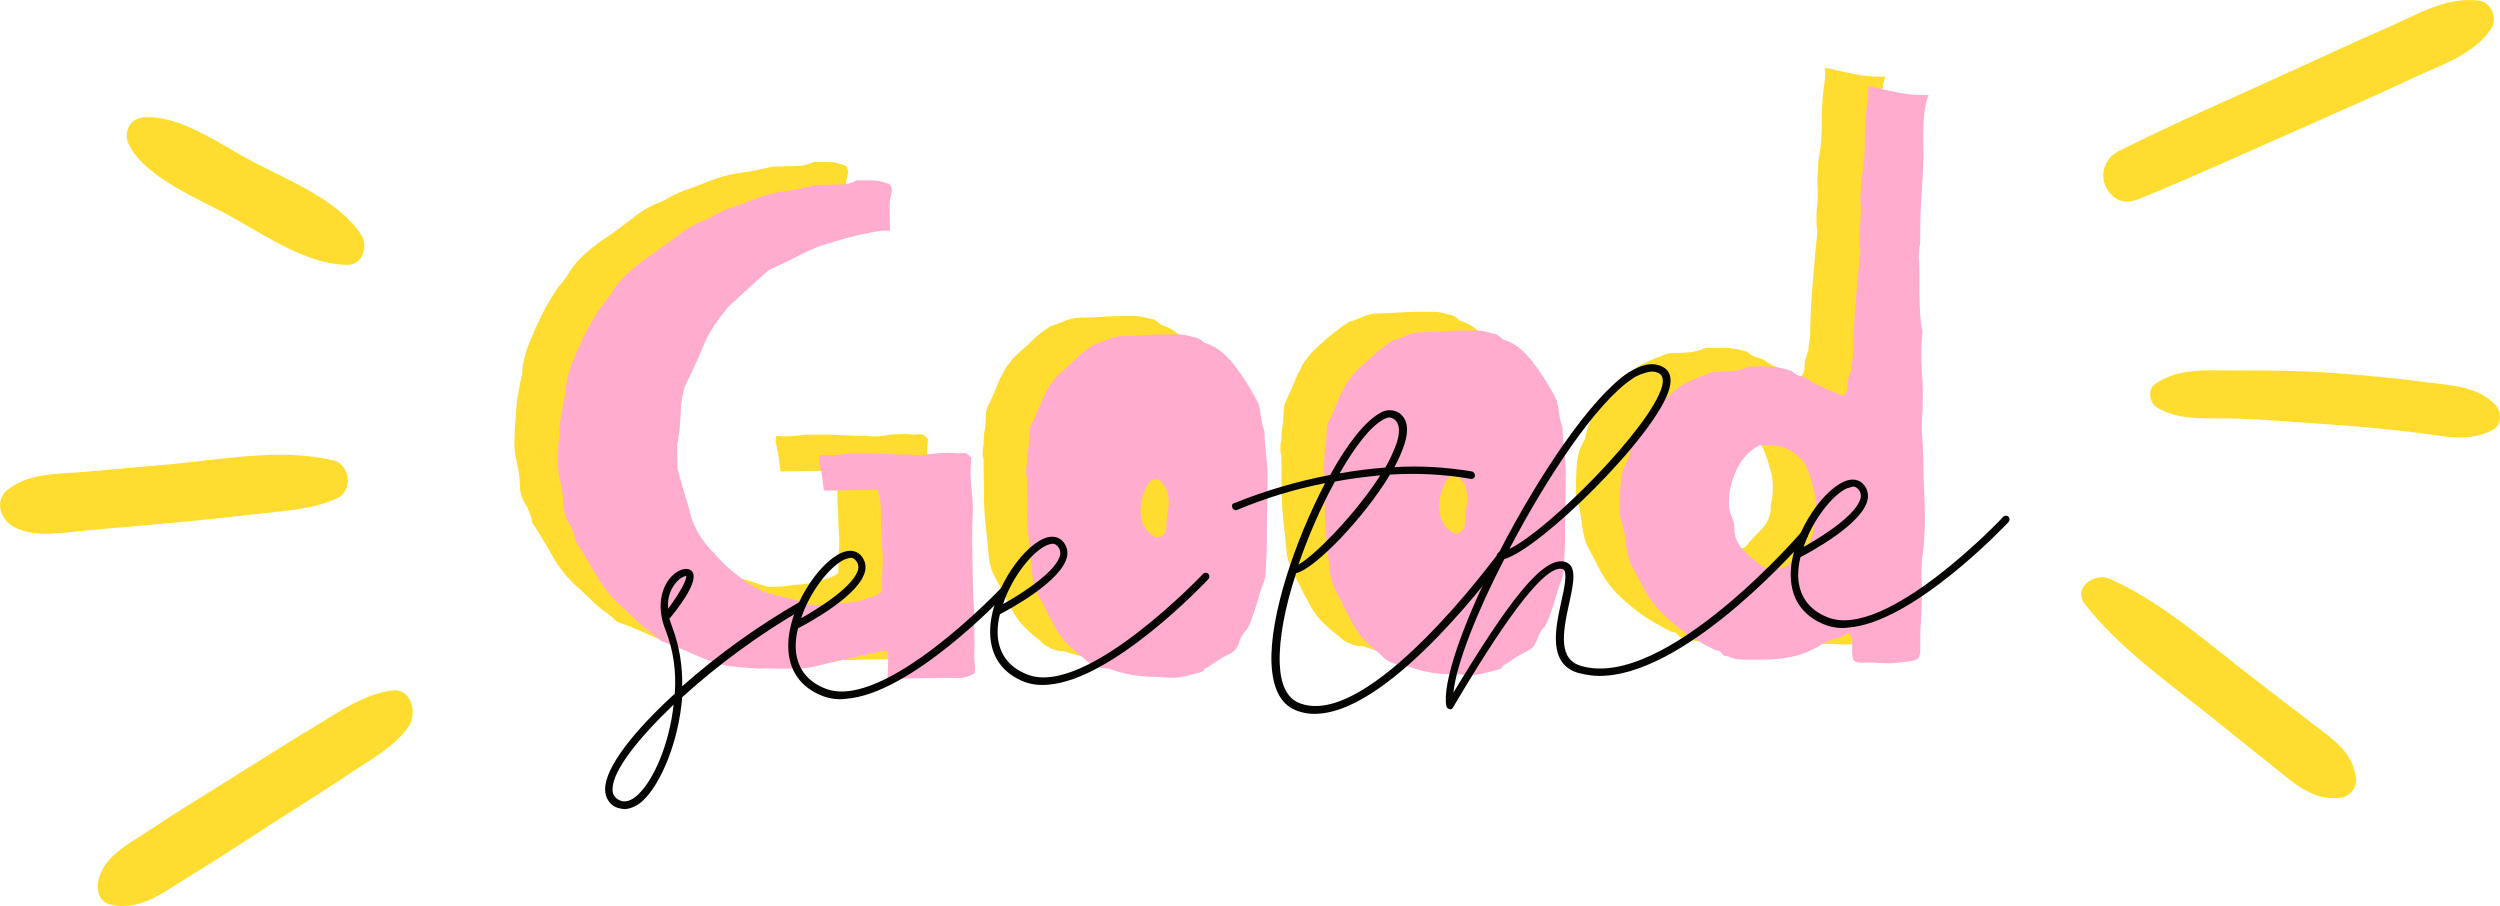 <svg xmlns="http://www.w3.org/2000/svg" width="639" height="231.6" viewBox="0.057 0.018 638.901 231.57" style=""><g><path fill="#FEDD30" d="M208.3 148.9c.9-.4 1.8-.7 2.7-.9 1.2-.3 2.3-.8 3.3-1.5 0-1.6 0-3.2.1-4.8.1-1.4.2-2.9.1-4.4 0-.7-.1-1.4-.1-2-.1-.7-.1-1.3-.1-2 0-.8 0-1.5-.1-2.3-.1-.8-.1-1.5-.1-2.3 0-1.4 0-2.9-.1-4.4 0-1.4-.3-2.8-.9-4l-13.6.2-.5-4-.7-3.5v-.8c0-.3.1-.6.2-.8 1.2.1 2.4.2 3.5.1 1.4-.1 2.7-.2 4-.4h6.6l4.1.2c1.2 0 2 .1 2.3.1h2.5c1.3.2 2.7.2 4.1 0 1.5-.3 3-.4 4.5-.4.8-.1 1.6-.1 2.4 0 .8.1 1.6.1 2.4 0 .3 0 .7 0 1 .1.5.3.9.7 1.3 1.1-.1 1.1-.2 2.2-.2 3.2v3.2c.2 1.5.3 3 .4 4.5.1 1.5.1 3 0 4.5-.1 1.9-.1 3.9-.1 5.8 0 2 .1 3.9.1 5.8s.1 4 .1 5.8.1 3.8.3 5.8l.1 9.8c-.1 1.6-.1 3.1.1 4.7.1 1.3 0 2-.4 2.2-1.4.8-3.1 1.1-4.7 1-2-.1-3.8-.1-5.3 0l-11.9.2c0-1 0-2.2.1-3.8.1-1.1 0-2.2-.1-3.3h-1.1c-3 .6-6 1.2-8.9 1.9s-5.9 1.4-8.9 2.1c-.7.1-1.3.3-1.9.3-.6.1-1.2.1-1.9.1h-5.2c-1.7-.1-3.3-.1-4.8 0-1.9-.1-4.1-.3-6.4-.5-1.7-.1-3.3-.5-4.9-1-2.3-.8-4.6-1.7-6.8-2.7-2.9-1.3-5.3-2.2-7.2-2.9-1-1-2.2-2-3.4-2.8-1.2-.9-2.4-1.9-3.4-3-.7-.7-1.4-1.3-2-1.9s-1.2-1.1-1.8-1.6c-2.4-2.3-4.4-4.8-6-7.7-1.6-2.9-3.3-5.7-5-8.3-.3-1.7-.9-3.3-1.8-4.8-.9-1.4-1.4-3.1-1.4-4.8 0-1.9-.3-3.7-.7-5.5-.4-1.6-.7-3.2-.7-4.9 0-1 .1-2.3.1-4 .1-1.7.3-3.4.4-5.2s.4-3.5.7-5c.2-1.2.4-2.4.8-3.6 0-1.5.2-3 .6-4.4.3-1.4.8-2.8 1.4-4.2.7-1.7 1.5-3.6 2.6-5.9 1-2 2.1-4 3.3-5.9.5-.9 1.1-1.8 1.8-2.6.5-.6 1.1-1.3 1.6-2 1.1-2 2.5-3.8 4.2-5.4 1.6-1.5 3.3-2.9 5.1-4.1 2.8-1.8 5.4-3.8 8-5.8 2.2-1.8 4.8-3.2 7.4-4.1 1.8-1.1 3.7-2.1 5.7-2.8 2-.7 4-1.5 5.9-2.2 2.6-1.1 5.3-1.8 8.1-2.2 2.7-.3 5.4-.9 8.1-1.6l5-.1c.6 0 1.4-.1 2.4-.1 1.1-.1 2.2-.5 3.2-1h2.7c.8 0 1.6 0 2.4.1 1.1.2 2.2.5 3.2.9.6.7.7 1.7.4 2.6-.3 1.1-.4 2.3-.4 3.4l.1 5.8c-1.4-.1-2.7 0-4.1.3-1.6.3-3.2.6-4.8 1s-3.2.8-4.8 1.3-2.9.9-4.1 1.2c-1.7.7-3.7 1.6-5.8 2.6-2.1 1.1-4.5 2.2-6.9 3.3-.7.4-1.4 1-2 1.6-1.2 1.1-2.5 2.2-3.9 3.5s-2.7 2.5-3.9 3.6c-.7.6-1.4 1.3-1.9 2.1-2.4 2.8-4.4 6-5.8 9.5-1.3 3.2-2.7 6.4-4.3 9.7-.7 2.3-1.1 4.7-1.1 7.1-.1 2.7-.4 5.3-.9 7.9l.1 6.3c.6 2.2 1.2 4.3 1.8 6.2s1.2 4.1 1.8 6.4c.8 2.3 2 4.5 3.5 6.4 1.6 1.9 3.4 3.8 5.2 5.6.7.7 2.1 1.8 4.1 3.4 1.7 1.4 3.7 2.5 5.8 3.4 1.5.5 3 .9 4.6 1.2 1.6.3 3.3.8 4.8 1.4.6.2 1.2.4 1.9.6.5.1 1.1.2 1.7.2 1.9 0 3.7-.2 5.5-.5 1.6 0 3.5-.3 5.5-.6z"></path><path fill="#FEDD30" d="M268.5 83.4c1-.3 2.1-.7 3.5-1.3 1.3-.6 2.7-.9 4.2-.9 1.8 0 3.5-.1 5-.2s3.2-.2 5-.2h4.1c1.2 0 2.5.3 3.7.7.4 0 .7.1 1 .2.6.3 1.2.7 1.7 1.3 1.4.4 2.8 1.1 4 2 1.3 1 2.5 2.2 3.5 3.5 1.1 1.4 2.1 2.8 3 4.2.9 1.4 1.7 2.9 2.5 4.2.8 1.3 1.3 2.8 1.4 4.4.2 1.5.5 3 1 4.4 0 1.9.1 3.8.4 5.6.2 1.9.4 3.7.4 5.6 0 3.2 0 6.3-.1 9.2-.1 2.9-.1 6-.1 9.2l-.3 6.9c-.1 1-.4 2-.8 2.9-.4 1-.8 2.1-1 3.1-.4 1.4-.9 3-1.6 4.9-.3 1.1-.8 2.2-1.4 3.3-.6.6-1.1 1.2-1.4 1.9-.3.5-.5 1.1-.7 1.7-.2.5-.5 1-.8 1.5-.5.5-1.1 1-1.8 1.3-.9.4-1.7.9-2.5 1.4-1 .6-1.9 1.2-2.7 1.8-.7.3-1 .5-1 .8s-.5.5-1.4.8l-3.8.9c-1.3.3-2.7.4-4.1.3-1.1-.1-2.3-.2-3.4-.2-4 0-8-.7-11.7-2.1-1.3 0-2.5-.2-3.7-.8-1-.4-1.9-1-2.6-1.8-.7-.6-1.4-1.1-2.1-1.7s-1.4-1.3-2.1-2c-1.1-1.1-2-2.4-2.8-3.7-.7-1.2-1.4-2.5-2.1-3.9-.7-1.5-1.5-3.1-2.4-4.7-.9-1.6-1.5-3.4-1.7-5.3-.3-3.2-.6-6.1-.9-8.8s-.4-5.3-.4-7.9l-.1-8.6c-.2-.5-.3-1.1-.2-1.7 0-.6 0-1.1.2-1.7 0-.7 0-1.4.1-2.2 0-.7.1-1.5.3-2.2.1-1.1.2-2.2.2-3.3 0-1.2.4-2.4 1-3.3-.1.3 0 0 .3-.7s.7-1.6 1.1-2.5.7-1.7 1-2.4.4-1 .4-.8l1.4-2.7c.4-.5.9-1 1.2-1.5.5-.7 1.1-1.3 1.8-1.9.8-.7 1.8-1.6 3.1-2.8 1.5-1.6 3.3-3 5.2-4.2zm15.7 34.4c-.6 0-1.2.4-1.5.9-.4.4-.7.9-.9 1.5-.8 1.6-1.3 3.4-1.4 5.2.1 3.8 1.4 6.2 4.1 7.4.7 0 1.3-.3 1.8-.8.4-.4.7-1 .7-1.6 0-1.6.2-3.2.5-4.8.3-1.9.1-3.8-.6-5.6-.5-.5-1-1-1.3-1.7-.3-.3-.7-.5-1.4-.5z"></path><path fill="#FEDD30" d="M344.8 82.3c1.2-.4 2.4-.8 3.5-1.3 1.3-.6 2.7-.9 4.1-.9 1.8 0 3.5-.1 5-.2s3.2-.2 5-.2h4.1c1.2 0 2.5.3 3.7.7.3 0 .7.1 1 .2.7.3 1.3.7 1.8 1.3 1.4.4 2.8 1.1 4 2 1.3 1 2.5 2.2 3.5 3.5 1.1 1.4 2.1 2.8 3 4.2s1.7 2.9 2.5 4.2c.8 1.3 1.3 2.8 1.4 4.4.2 1.5.5 3 1 4.4 0 1.9.2 3.8.4 5.6.2 1.9.4 3.7.4 5.6 0 3.2 0 6.2-.1 9.2s-.1 6-.1 9.2l-.3 6.9c-.1 1-.4 2-.8 2.9-.4 1-.8 2.1-1 3.1-.4 1.4-.9 3-1.6 4.9-.3 1.1-.8 2.2-1.4 3.2-.6.6-1.1 1.2-1.4 1.9-.3.5-.5 1.1-.7 1.7-.2.5-.5 1-.8 1.5-.5.5-1.1 1-1.8 1.3-.9.4-1.7.8-2.5 1.4-1 .6-1.9 1.2-2.7 1.8-.7.3-1 .5-1 .7s-.5.5-1.5.8l-3.7.9c-1.3.3-2.7.4-4.1.3-1.1-.1-2.3-.2-3.5-.2-4 0-8-.7-11.7-2.1-1.3 0-2.5-.2-3.7-.8-1-.4-1.9-1-2.6-1.8-.7-.5-1.4-1.1-2.1-1.7s-1.4-1.3-2.1-1.9c-1.1-1.1-2-2.4-2.8-3.7-.7-1.2-1.4-2.6-2.1-3.9s-1.5-3.1-2.4-4.6c-.9-1.7-1.5-3.4-1.8-5.3-.3-3.2-.6-6.1-.9-8.8s-.4-5.3-.4-7.9l-.1-8.6c-.2-.5-.3-1.1-.2-1.7-.1-.6 0-1.1.2-1.7 0-.7 0-1.4.1-2.2.1-.7.1-1.5.3-2.2.1-1.1.2-2.2.2-3.3 0-1.2.4-2.4 1-3.4-.1.3 0 0 .3-.7l1.1-2.5c.4-.9.7-1.7 1-2.4s.4-1 .4-.8l1.4-2.7c.4-.5.8-.9 1.2-1.5.5-.7 1.1-1.3 1.7-1.9.8-.7 1.8-1.6 3.1-2.8 1.8-1.5 3.6-2.9 5.5-4.1zm15.7 34.4c-.6 0-1.2.3-1.5.8-.4.4-.7.9-.9 1.5-.8 1.6-1.3 3.4-1.4 5.2.1 3.8 1.4 6.2 4.1 7.5.7 0 1.3-.3 1.8-.8.4-.4.7-1 .7-1.6 0-1.6.2-3.2.5-4.8.3-1.9.1-3.8-.6-5.6-.5-.5-1-1-1.3-1.7-.3-.3-.7-.5-1.4-.5z"></path><path fill="#FEDD30" d="M462.7 83.1c.1-3.3.3-7.3.7-11.8.4-4.5.7-8.5 1.1-11.8-.3-2.1-.3-4.2-.1-6.4.2-2.1.3-4.2.1-6.4 0-.8 0-1.7.1-2.6s.1-1.8.1-2.6c.7-3.4 1-6.8.9-10.2 0-3.8.3-7.7.9-11.5v-2.5c2.8.7 5.4 1.2 7.8 1.7 2.5.5 5.1.7 7.6.6-.7 2-1 4.1-1.2 6.3-.1 2.1-.2 4.1-.1 6 .1 4-.1 8-.4 12-.3 4-.4 8-.4 12 0 .9 0 1.7-.2 2.6-.1.9-.2 1.7-.2 2.6.2 1.4.2 2.8.2 4.2 0 1.7-.1 3.4 0 5.2s.1 3.6.2 5.2c.1 1.4.3 2.8.6 4.2-.4 3.4-.4 6.7-.2 10.1.3 3.4.3 6.7.2 10.1-.2 2.3-.3 4.5-.1 6.8.2 2.2.3 4.4.3 6.8s.1 4.7.2 7.1.2 4.7.2 7.1c0 2.8-.2 5.6-.5 8.4-.4 2.8-.5 5.6-.3 8.4 0 3.3 0 6.2-.2 8.8s-.2 5.1-.2 7.9c0 1.2-.3 2-1 2.4-1.1.4-2.2.6-3.3.6-1.7.3-3.5.4-5.2.3-1.5-.1-3.3-.2-5.2-.1-1.4 0-2.2-.2-2.4-.8-.2-.5-.3-1.1-.3-1.7v-3.8c-.2-.2-.3-.4-.4-.6-.1-.2-.2-.4-.4-.5-.2 0-.4-.1-.6-.2-.8.8-1.8 1.3-2.9 1.5-1.3.3-2.6.8-3.7 1.5-2.1 1.4-4.5 2.4-6.9 3-2.6.6-5.3.9-8 .9h-5.1c-1.4 0-2.8-.3-4.1-.9-.6.1-1.1-.2-1.4-.7-.3-.5-.8-.8-1.4-.7-2.5-1.2-5-2.6-7.4-4.2-2.2-1.5-4.2-3.2-6.1-5-1.9-1.8-3.5-3.9-4.8-6.2l-3.8-7.3c-.6-1.9-1-3.9-1.2-5.9-.2-2-.7-4-1.4-5.9 0-2.8 0-5.4.2-8 .1-2.4.8-4.8 2.1-6.8.6-3.3 1.9-6.5 3.8-9.2 1.9-2.7 4.2-5 6.8-7 1.4-1.4 3-2.6 4.9-3.4 1.9-.9 3.8-1.7 5.9-2.4 1.4 0 3-.1 4.7-.2 1.6-.1 3.2-.5 4.7-1.2h5.3c1.9.1 3.8.5 5.5 1.1.7.7 1.6 1.2 2.5 1.4 1 .2 2 .7 2.8 1.4 1.3.7 2.6 1.3 4 1.9s2.8 1.2 4.2 1.7c.7-.7 1.1-1.6 1-2.6 0-1.4.4-2.8 1-4.1 0-.9.1-1.8.3-2.7.2-1.2.2-2.6.2-3.9zm-24 26c-2.6 1.4-4.7 3.7-5.9 6.4-1.2 2.6-1.9 5.4-1.9 8.3 0 1.2.2 2.4.7 3.5.5 1 .7 2 .7 3.1 0 1.9.7 3.8 2 5.2 1.5 1.6 3.1 3 4.9 4.3 1.7 1.4 4 1.3 6.9-.1 1.3-1.6 2.7-3.1 4.2-4.6 1.6-1.6 2.5-3.9 2.3-6.2.6-2.4.7-4.9.3-7.3-.5-2.1-1.1-4.2-1.9-6.2-.7-1.9-2.1-3.6-3.8-4.7-1.7-1.2-3.8-1.8-5.9-1.8l-2.6.1z"></path><path fill="#FFACCF" d="M219.4 153.7c.9-.4 1.8-.6 2.7-.9 1.2-.3 2.3-.8 3.3-1.5 0-1.6 0-3.2.1-4.8.1-1.4.2-2.9.1-4.4 0-.7 0-1.3-.1-2s-.1-1.3-.1-2c0-.8-.1-1.6-.1-2.3-.1-.8-.1-1.5-.1-2.3 0-1.4 0-2.8-.1-4.4 0-1.4-.3-2.7-.9-3.9l-13.6.2-.5-4-.7-3.5v-.8c0-.3.1-.6.2-.8 1.2.1 2.4.1 3.5 0 1.4-.1 2.7-.2 4-.4h6.6l4.1.2c1.2.1 2 .1 2.3.1h2.5c1.3.2 2.7.2 4.1 0 1.5-.2 3-.4 4.5-.4.8-.1 1.6-.1 2.4 0 .8.1 1.6.1 2.4 0 .3 0 .7 0 1 .1.5.3.9.7 1.3 1.1-.1 1.1-.2 2.2-.2 3.2s0 2.1.1 3.2c.1 1.5.3 3 .4 4.5.1 1.5.1 3 0 4.5-.1 2-.1 3.9-.1 5.8s.1 3.9.1 5.8c0 2.1.1 4 .1 5.8s.1 3.8.3 5.8l.1 9.8c-.1 1.6-.1 3.1.1 4.7.1 1.3 0 2.1-.4 2.2-1.4.8-3.1 1.1-4.7 1-2 0-3.8-.1-5.3 0l-11.9.2c0-1 0-2.2.1-3.8.1-1.1 0-2.2-.1-3.3h-1.1c-3 .6-6 1.2-8.9 1.9-2.9.7-5.9 1.4-8.9 2.1-.7.1-1.3.3-1.9.3-.6.1-1.3.2-1.9.2H199c-1.7 0-3.3-.1-4.8 0-1.9-.1-4.1-.3-6.4-.5-1.7-.1-3.3-.5-4.9-1-2.3-.8-4.6-1.7-6.8-2.7-2.9-1.3-5.3-2.2-7.2-2.9-1-1-2.2-1.9-3.4-2.8-1.2-.9-2.4-1.9-3.4-3-.7-.7-1.4-1.3-2-1.9s-1.2-1.1-1.8-1.6c-2.4-2.3-4.4-4.9-6.1-7.8-1.6-2.9-3.3-5.7-5-8.3-.3-1.7-.9-3.3-1.8-4.8-.9-1.4-1.4-3.1-1.4-4.8 0-1.9-.3-3.7-.7-5.5-.4-1.6-.7-3.2-.7-4.9 0-1 0-2.3.1-4s.3-3.4.4-5.2.4-3.5.7-5c.2-1.2.4-2.4.8-3.6 0-1.5.2-3 .6-4.4.3-1.4.8-2.8 1.4-4.2.7-1.7 1.5-3.6 2.6-5.9 1-2 2.1-4 3.3-5.9.5-.9 1.2-1.8 1.8-2.6.5-.6 1.1-1.3 1.6-2 1.1-2 2.5-3.8 4.2-5.4 1.6-1.5 3.3-2.9 5.1-4.2 2.8-1.8 5.4-3.8 8.1-5.8 2.2-1.8 4.8-3.2 7.4-4.1 1.8-1.1 3.7-2.1 5.7-2.8 2-.7 4-1.4 5.9-2.2 2.6-1.1 5.3-1.8 8.1-2.2 2.7-.3 5.5-.9 8.1-1.6l5-.1c.6 0 1.4 0 2.4-.1 1.1-.1 2.2-.5 3.2-1h2.7c.8 0 1.6 0 2.4.1 1.1.2 2.2.5 3.2.9.6.7.7 1.7.4 2.6-.3 1.1-.4 2.3-.4 3.5l.1 5.8c-1.4-.1-2.7 0-4.1.3-1.6.3-3.2.6-4.8 1s-3.2.8-4.8 1.3-2.9.9-4 1.2c-1.8.7-3.8 1.6-5.9 2.7s-4.4 2.2-6.9 3.3c-.7.4-1.4 1-2 1.6-1.2 1.1-2.5 2.2-3.9 3.5s-2.7 2.5-3.9 3.6c-.7.6-1.4 1.3-1.9 2.1-2.4 2.8-4.4 6-5.8 9.5-1.3 3.2-2.8 6.4-4.4 9.6-.7 2.3-1.1 4.7-1.1 7.1-.1 2.7-.4 5.3-.9 7.9l.1 6.2c.6 2.2 1.2 4.3 1.8 6.2.6 1.9 1.2 4.1 1.8 6.4.8 2.3 2 4.5 3.5 6.4 1.6 1.9 3.4 3.8 5.2 5.6 1.3 1.2 2.7 2.3 4.1 3.4 1.7 1.4 3.7 2.5 5.8 3.4 1.5.5 3 .9 4.6 1.2 1.6.3 3.3.8 4.8 1.4.6.2 1.2.4 1.9.6.5.1 1.1.2 1.7.2 1.9 0 3.7-.2 5.5-.5 1.5.1 3.4-.2 5.5-.5z"></path><path fill="#FFACCF" d="M279.6 88.1c1.2-.4 2.4-.8 3.5-1.3 1.3-.6 2.7-.9 4.2-.9 1.8 0 3.5-.1 5-.2s3.2-.2 5-.2h4.1c1.2 0 2.5.3 3.7.7.4 0 .7.1 1 .2.6.3 1.2.7 1.7 1.2 1.4.4 2.8 1.1 4 2 1.3 1 2.5 2.2 3.5 3.5 1.1 1.4 2.1 2.8 3 4.2s1.8 2.9 2.5 4.2c.8 1.3 1.3 2.8 1.4 4.4.2 1.5.5 3 1 4.4 0 1.9.2 3.8.4 5.6.2 1.9.4 3.7.4 5.6 0 3.2 0 6.2-.1 9.2-.1 2.9-.1 6-.1 9.2l-.3 6.9c-.1 1-.4 2-.8 2.9-.4 1-.8 2.1-1 3.1-.4 1.4-.9 3-1.6 4.9-.3 1.1-.8 2.2-1.4 3.2-.6.6-1.1 1.2-1.4 1.9-.3.5-.5 1.1-.7 1.7-.2.5-.5 1-.8 1.5-.5.5-1.1 1-1.8 1.3-.9.4-1.7.8-2.5 1.4-1 .6-1.9 1.2-2.7 1.8-.7.3-1 .5-1 .7s-.5.5-1.5.8l-3.7.9c-1.3.3-2.7.4-4.1.3-1.1-.1-2.3-.2-3.4-.2-4 0-8-.7-11.7-2.1-1.3 0-2.5-.2-3.7-.8-1-.4-1.9-1-2.6-1.8-.7-.6-1.4-1.1-2.1-1.7s-1.4-1.3-2.1-1.9c-1.1-1.1-2-2.4-2.8-3.7-.7-1.2-1.4-2.6-2.1-3.9s-1.5-3.1-2.4-4.6c-.9-1.7-1.5-3.4-1.7-5.3-.3-3.2-.6-6.1-.9-8.7s-.4-5.3-.4-7.9l-.1-8.6c-.2-.5-.3-1.1-.2-1.7 0-.6 0-1.1.2-1.7 0-.7 0-1.4.1-2.2.1-.7.1-1.5.3-2.2.1-1.1.2-2.2.2-3.3 0-1.2.4-2.4 1-3.3-.1.3 0 0 .3-.7s.7-1.6 1.1-2.5.7-1.7 1-2.4.4-1 .4-.8l1.4-2.7c.4-.5.9-1 1.2-1.5.5-.7 1.1-1.3 1.8-1.9.8-.7 1.8-1.6 3.1-2.8 1.4-1.6 3.3-2.9 5.2-4.2zm15.7 34.4c-.6 0-1.2.3-1.5.8-.4.4-.7.9-.9 1.5-.8 1.6-1.3 3.4-1.4 5.2 0 3.8 1.4 6.2 4.1 7.4.7 0 1.3-.3 1.8-.8.4-.4.7-1 .7-1.6 0-1.6.2-3.2.5-4.8.3-1.9.1-3.8-.6-5.6-.5-.5-1-1-1.3-1.7-.3-.2-.7-.4-1.4-.4z"></path><path fill="#FFACCF" d="M355.9 87.1c1.2-.4 2.4-.8 3.5-1.3 1.3-.6 2.7-.9 4.1-.9 1.8 0 3.5-.1 5-.2s3.2-.2 5-.2h4.1c1.2 0 2.5.3 3.7.7.3 0 .7.1 1 .2.6.3 1.2.7 1.7 1.3 1.4.4 2.8 1.1 4 2 1.3 1 2.5 2.2 3.5 3.5 1.1 1.4 2.1 2.8 3 4.2s1.8 2.9 2.5 4.2c.8 1.3 1.3 2.8 1.4 4.4.2 1.5.5 3 1 4.4 0 1.9.2 3.8.4 5.6.2 1.9.4 3.7.4 5.6 0 3.2 0 6.3-.1 9.2s-.1 6-.1 9.2l-.3 6.9c-.1 1-.4 2-.8 2.9-.4 1-.8 2.1-1 3.1-.4 1.4-.9 3-1.6 4.9-.3 1.1-.8 2.2-1.4 3.3-.6.5-1.1 1.2-1.4 1.9-.3.5-.5 1.1-.7 1.7-.2.5-.5 1-.8 1.5-.5.5-1.1 1-1.8 1.3-.9.4-1.7.9-2.5 1.4-1 .6-1.9 1.2-2.7 1.8-.7.3-1 .5-1 .8s-.5.4-1.5.8l-3.7.9c-1.3.3-2.7.4-4.1.3-1.1-.1-2.3-.2-3.5-.2-4 .1-8-.7-11.7-2.1-1.3 0-2.5-.3-3.7-.8-1-.4-1.9-1-2.6-1.8-.7-.6-1.4-1.1-2.1-1.8s-1.4-1.3-2.1-1.9c-1.1-1.1-2-2.4-2.8-3.7-.7-1.2-1.4-2.6-2.1-3.9s-1.5-3.1-2.4-4.7c-.9-1.7-1.5-3.4-1.8-5.3-.3-3.2-.6-6.1-.9-8.7s-.4-5.3-.4-7.9l-.1-8.6c-.3-1.1-.3-2.2 0-3.3 0-.7 0-1.4.1-2.2.1-.7.1-1.5.3-2.2.1-1.1.2-2.2.2-3.3 0-1.2.4-2.4 1-3.3-.1.3 0 0 .3-.7l1.1-2.5c.4-.9.7-1.7 1-2.4s.4-1 .4-.8l1.4-2.7c.4-.5.9-1 1.2-1.5.5-.7 1.1-1.3 1.7-1.9.8-.7 1.8-1.6 3.1-2.8 1.9-1.8 3.7-3.2 5.6-4.4zm15.7 34.3c-.6 0-1.2.4-1.5.9-.4.4-.7.9-.9 1.5-.8 1.6-1.3 3.4-1.4 5.2.1 3.8 1.4 6.2 4.1 7.4.7 0 1.3-.3 1.8-.8.4-.4.7-1 .7-1.6 0-1.6.2-3.2.5-4.8.3-1.9.1-3.8-.6-5.6-.5-.5-1-1-1.3-1.7-.3-.3-.7-.5-1.4-.5z"></path><path fill="#FFACCF" d="M473.7 87.8c.1-3.3.3-7.3.7-11.8s.7-8.5 1.1-11.8c-.3-2.1-.3-4.2-.1-6.4.2-2.1.3-4.2.1-6.4 0-.8 0-1.7.1-2.6.1-.9.1-1.8.1-2.6.7-3.4 1-6.8.9-10.2 0-3.8.3-7.7.9-11.5V22c2.8.7 5.4 1.2 7.8 1.7 2.5.5 5.1.7 7.6.6-.7 2-1.1 4.1-1.2 6.3-.1 2.1-.2 4.1-.1 6.1.1 4-.1 8-.4 12-.3 4-.4 8-.4 12 0 .9 0 1.7-.2 2.6-.1.9-.2 1.7-.2 2.6.2 1.4.2 2.8.2 4.2v5.2c0 1.8.1 3.5.2 5.2.1 1.4.2 2.8.6 4.2-.4 3.4-.4 6.7-.2 10.1.3 3.4.3 6.7.2 10.1-.2 2.3-.3 4.5-.1 6.8.2 2.2.3 4.4.3 6.8 0 2.4.1 4.7.2 7.1s.2 4.7.2 7.1c0 2.8-.2 5.6-.5 8.4-.4 2.8-.5 5.6-.3 8.4 0 3.3 0 6.3-.2 8.8-.2 2.5-.2 5.2-.2 7.9 0 1.2-.3 2.1-1 2.4-1.1.4-2.2.6-3.3.6-1.7.3-3.5.4-5.2.3-1.5-.1-3.3-.2-5.2-.1-1.4 0-2.2-.2-2.4-.8-.2-.5-.3-1.1-.3-1.7v-3.8c-.2-.2-.3-.4-.4-.6-.1-.2-.2-.4-.4-.5-.2-.1-.3-.2-.4-.3-.8.8-1.8 1.3-2.9 1.5-1.3.3-2.6.8-3.7 1.5-2.1 1.4-4.5 2.4-6.9 3-2.6.6-5.3.9-8 .9h-5.1c-1.4 0-2.8-.3-4.1-.9-.6.1-1.1-.2-1.4-.7-.3-.5-.8-.8-1.4-.7-2.5-1.2-5-2.6-7.4-4.2-2.2-1.5-4.2-3.2-6.1-5-1.9-1.8-3.5-3.9-4.8-6.2l-3.8-7.2c-.6-1.9-1-3.9-1.2-5.9-.2-2-.7-4-1.4-5.9 0-2.8 0-5.4.2-8 .1-2.4.8-4.8 2.1-6.8.6-3.3 1.9-6.5 3.8-9.2 1.9-2.7 4.2-5 6.8-7 1.4-1.4 3-2.6 4.9-3.4 1.9-.9 3.8-1.7 5.9-2.4 1.4 0 3-.1 4.7-.2 1.6-.1 3.2-.5 4.7-1.2h5.3c1.9.1 3.8.5 5.5 1.1.7.7 1.5 1.2 2.5 1.4 1 .2 1.9.7 2.6 1.4 1.3.7 2.6 1.3 4 1.9s2.8 1.2 4.2 1.7c.7-.7 1.1-1.6 1-2.6 0-1.4.4-2.8 1-4.1 0-.9.1-1.8.3-2.7.2-1.3.3-2.6.2-4zm-24 26c-2.6 1.4-4.7 3.7-5.9 6.4-1.2 2.6-1.9 5.4-1.9 8.3 0 1.2.2 2.4.7 3.5.5 1 .7 2 .7 3.1 0 1.9.7 3.8 2 5.2 1.5 1.6 3.1 3 4.9 4.3 1.7 1.4 4 1.3 6.9-.1 1.3-1.6 2.7-3.1 4.2-4.5 1.6-1.6 2.5-3.9 2.3-6.2.6-2.4.8-4.9.3-7.3-.5-2.1-1-4.2-1.8-6.2-.7-2-2.1-3.6-3.8-4.7-1.7-1.2-3.8-1.8-5.9-1.8h-2.7z"></path><path fill="#FEDD30" d="M633.7.2c-8.5-1.2-16.4 3.8-24 7.1-8.1 3.5-16.1 7.3-24.1 10.9-14.8 6.8-29.7 13.2-44.2 20.5-3.4 1.7-4.8 5.8-3.1 9.2.4.8 1 1.6 1.7 2.2h-.1c.4.3.8.6 1.2.8 1.3.7 2.9.8 4.3.4.3-.1.7-.2 1-.3 15.9-6.5 31.5-13.7 47.2-20.6 7.6-3.4 15.3-6.7 22.8-10.3 7.2-3.4 15.6-5.9 20.2-12.6 1.9-2.5.2-6.9-2.9-7.3z"></path><path fill="#FEDD30" d="M637.8 103.5c-4.5-4.8-11.5-5-17.7-5.8-8-1.1-16.1-1.8-24.2-2.4-8.2-.6-16.5-.6-24.8-.6-7 0-14.3-.7-20.2 3.4-2 1.3-1.6 4.8.3 6 6.2 3.8 13.8 2.6 20.8 2.9 7.4.3 14.8.9 22.2 1.4 7.6.5 15.1 1.2 22.7 2.1 6.8.8 13.9 2.8 20.2-.6 2.4-1.3 2.3-4.6.7-6.4z"></path><path fill="#FEDD30" d="M591.4 185.2c-5.2-4-10.4-7.9-15.5-11.9-11.5-8.8-23.5-19.6-36.8-25.4-3.7-1.6-9.4 2.3-6.3 6.4 8.4 10.9 20.9 19.8 31.7 28.4 5.3 4.3 10.7 8.6 16 12.8 5.7 4.5 10.7 9.6 18.3 8.3 2-.6 3.4-2.4 3.4-4.5-.7-6.9-5.5-10-10.8-14.1z"></path><path fill="#FEDD30" d="M92.4 60.1c-5.7-8.9-18.7-14-27.8-18.8C56.4 37 46.2 29.4 36.9 30c-3.8.2-5.5 4-3.8 7.2 4.5 8.6 18.5 13.9 26.6 18.5 8.6 4.8 19.1 12 29.2 12 3.8 0 5.3-4.7 3.5-7.6z"></path><path fill="#FEDD30" d="M85.3 117.7c-13.4-3.4-30.6.1-44.3 1.2l-20.4 1.8c-6.6.5-13 .3-18.4 4.3-3.7 2.7-2.2 7.8 1.4 9.7 5.7 2.9 12.3 1.4 18.4.9l20.2-1.8c8.1-.7 16.2-1.6 24.3-2.5 6.8-.8 13.6-1.1 19.8-4 4-1.9 3.3-8.5-1-9.6z"></path><path fill="#FEDD30" d="M100 176.5c-7.3 1.1-13.4 5.5-19.7 9.3-7.2 4.3-14.3 8.9-21.4 13.3s-14.3 8.9-21.3 13.5c-5.1 3.4-11.3 6.4-12.5 12.9-.4 2.4.5 5 3.1 5.7 7.8 1.9 14.2-3.6 20.7-7.5 6.8-4.1 13.5-8.6 20.2-12.9S82.4 202.4 89 198c5.4-3.7 11.9-7 15.6-12.5 2.1-3.4.6-9.8-4.6-9z"></path><path fill="#050503" d="M157.4 206.3c-1.7-.8-2.7-2.6-2.7-4.5-.1-5.6 7.4-15 17.8-24.5.4-5.5-.3-10.9-2.3-16.1-2.9-7-.6-12.7 2.7-14.9 1.5-1 3-1.2 3.9-.4 1.9 1.9-1.7 7.4-5.3 11.8-.1.2-.2.3-.4.3.2.8.5 1.6.8 2.4 1.8 4.8 2.6 9.9 2.5 15 9.3-8.2 19.3-15.4 30.1-21.6.4-.2 1-.1 1.2.4.3.4.2 1-.2 1.3l-.1.1c-11.1 6.4-21.5 14-31 22.6-.9 11.3-5.4 22.1-10.1 26.5-1.2 1.1-2.7 1.9-4.4 2.1-.8 0-1.7-.2-2.5-.5zm-.8-4.6c-.1 1.2.6 2.3 1.7 2.8 1.4.7 2.9.3 4.7-1.3 4.2-3.9 8.1-13.1 9.2-23.1-9.1 8.7-15.6 16.9-15.6 21.6zm17-53.6c-2.1 1.9-3.1 4.7-2.8 7.5 2.8-3.8 4.9-7.5 4.6-8.4h-.1c-.6.2-1.2.5-1.7.9z"></path><path fill="#050503" d="M210.3 177.9c-5.7-2.2-8.7-6.6-8.8-12.5-.2-9.6 7.5-21.4 13.6-24.1 2.5-1.1 4-.2 4.7.4 1.1 1 1.6 2.5 1.4 3.9-.9 6.4-15.1 13.9-17.2 15-.4 1.5-.6 3.1-.6 4.7.1 5.1 2.7 8.8 7.6 10.7 14.9 5.9 44.6-25.4 44.9-25.7.4-.4 1-.4 1.4 0 .3.4.3.9 0 1.3-1.1 1.2-24.5 25.8-41 27-2 .3-4.1 0-6-.7zm5.6-34.9c-3.6 1.6-8.8 8-11.1 15 5-2.8 13.9-8.5 14.6-12.7.1-.9-.2-1.7-.9-2.3-.3-.3-.8-.5-1.2-.4-.6.1-1 .3-1.4.4z"></path><path fill="#050503" d="M261.9 174.3c-5.7-2.2-8.7-6.6-8.8-12.5-.2-9.6 7.5-21.4 13.6-24.1 2.5-1.1 4-.2 4.7.4 1.1 1 1.6 2.5 1.4 3.9-1 6.4-15.1 13.9-17.2 15-.4 1.5-.6 3.1-.6 4.7.1 5.1 2.7 8.8 7.6 10.7 14.9 5.9 44.6-25.4 44.9-25.7.3-.4.9-.4 1.3-.1l.1.1c.3.4.3.9 0 1.3-1.1 1.2-24.5 25.8-41 27-2.1.2-4.1 0-6-.7zm5.6-34.9c-3.6 1.6-8.8 8-11.1 15 5-2.8 13.9-8.5 14.6-12.7.1-.9-.2-1.7-.9-2.3-.3-.3-.8-.5-1.2-.4-.6.1-1 .2-1.4.4z"></path><path fill="#050503" d="M384.5 142.6c-1.3 1.8-28.1 38.5-47.3 39.8-2.1.2-4.1-.1-6.1-.9-3.8-1.6-5.8-5.6-6.1-11.9-.5-12.3 6.1-31.6 13.7-46.1-7.7 1.5-15.2 3.8-22.4 6.8-.1 0-.3.1-.4.1-.4 0-.7-.2-.9-.6-.2-.6-.1-1.1.5-1.2 7.9-3.2 16.1-5.6 24.5-7.2 4.3-7.9 9-13.8 12.7-15.8 1.5-1 3.5-1 5 0 2 1.5 2.5 4.1 1.3 7.9-.7 2-1.5 4-2.6 5.9 6.6-.4 13.2 0 19.8 1.1.5.1.8.6.8 1.1v.1c-.1.5-.6.8-1.1.7-6.8-1.2-13.7-1.5-20.6-1.1-6.6 11-19.2 24.1-24 25.2-2.8 8.5-4.4 16.7-4.2 23 .2 5.4 1.8 8.8 4.8 10.1 17.7 7.6 50.7-37.8 51.1-38.2.3-.4.8-.6 1.3-.3.4.4.5 1 .2 1.5zm-52.6 1.7c4.4-2.5 14.7-13.1 20.9-22.8-4.1.4-8 .9-11.6 1.6-3.7 6.8-6.8 13.9-9.3 21.2zm10.5-23.3c3.9-.7 7.8-1.2 11.7-1.5 1.2-2.1 2.2-4.3 3-6.6.8-2.8.6-4.7-.7-5.7-.4-.3-.9-.5-1.4-.5-.5.1-1.1.3-1.5.6-3.2 1.7-7.2 6.9-11.1 13.7z"></path><path fill="#050503" d="M370.5 181.2c-.4 0-.7-.3-.8-.7-1.2-6 4.5-21.8 12.9-38.3v-.1c-.1-.4.2-.8.6-1 10-19.4 23.3-39.3 32.9-45.8 3.8-2.4 6.9-2.9 9.4-1.2 1 .7 2 2.1 1.2 5.2-3.2 11.8-33.1 41.1-42.2 43.6-7.1 13.7-12.3 27-13 34.1 13.5-22.3 23-35.5 28.8-33.3 2.8 1.1 1.9 5.4.8 10.4-1.8 8.1-2.7 14.4 3 16.1 21.4 6.3 56.1-33.9 56.4-34.3.4-.4 1-.3 1.4.1.3.3.3.8.1 1.2-1.3 1.5-29.5 34-51.6 35.5-2.4.2-4.7-.1-7-.7-7.9-2.3-5.8-11.6-4.3-18.4.8-3.5 1.6-7.6.4-8.1-5.7-2.2-21.4 24-28.1 35.3-.1.3-.4.5-.7.5-.2 0-.2 0-.2-.1zm46.6-84.3c-9 6-21.6 24.9-31.3 43.4 10-4.8 36.1-31.1 39-41.5.4-1.6.2-2.6-.5-3.2-.7-.5-1.6-.7-2.5-.6-1.7.3-3.3.9-4.7 1.9z"></path><path fill="#050503" d="M466.5 159.7c-5.7-2.2-8.7-6.6-8.8-12.5-.2-9.6 7.5-21.4 13.6-24.1 2.5-1.1 4-.2 4.7.4 1.1 1 1.6 2.5 1.4 3.9-.9 6.4-15.1 13.9-17.2 15-.4 1.5-.6 3.1-.6 4.7.1 5.1 2.7 8.8 7.6 10.7 14.9 5.9 44.6-25.4 44.8-25.7.4-.4 1-.4 1.4 0 .3.4.3.9 0 1.3-1.1 1.2-24.5 25.8-41 27-2 .3-4 0-5.9-.7zm5.6-34.9c-3.6 1.6-8.8 8-11.1 15 5-2.8 13.9-8.5 14.6-12.7.1-.9-.2-1.7-.9-2.3-.3-.3-.8-.5-1.2-.4-.6.2-1 .3-1.4.4z"></path></g></svg>